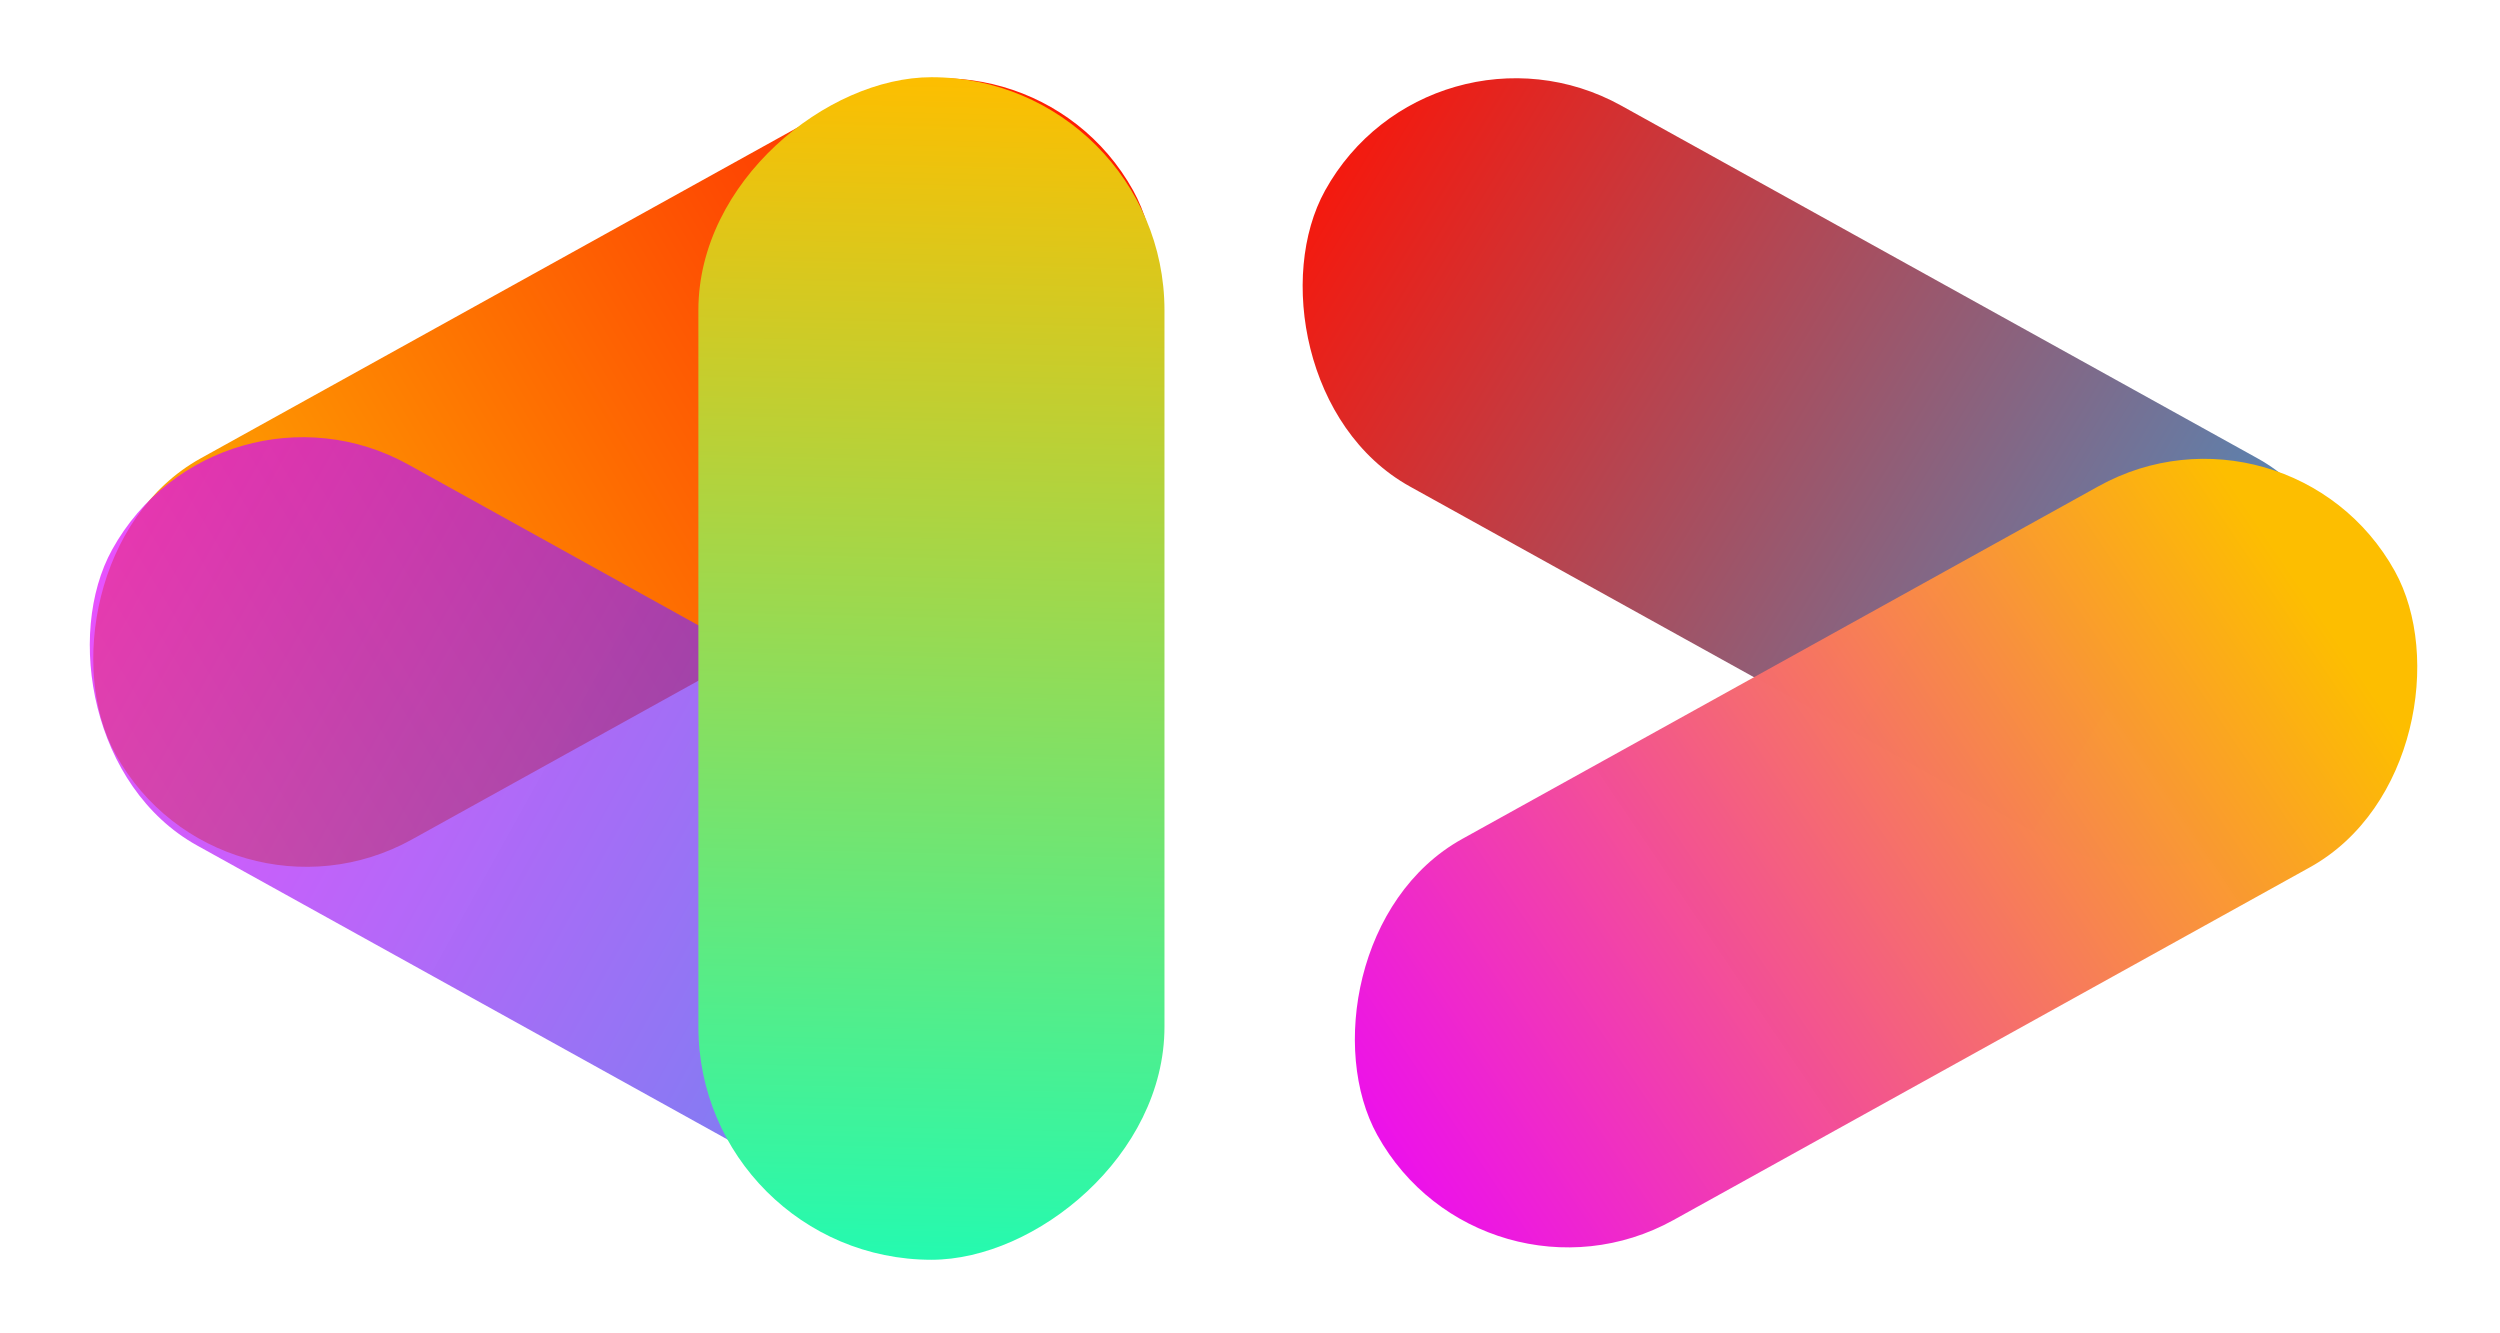 <svg width="285" height="152" viewBox="0 0 285 152" fill="none" xmlns="http://www.w3.org/2000/svg">
<rect x="163.098" width="132.565" height="49.655" rx="24.827" transform="rotate(29 163.098 0)" fill="url(#paint0_linear)"/>
<rect width="132.565" height="49.655" rx="24.827" transform="matrix(0.875 -0.485 -0.485 -0.875 169.056 151.126)" fill="url(#paint1_linear)"/>
<rect width="132.565" height="49.655" rx="24.827" transform="matrix(-0.875 0.485 0.485 0.875 117.145 0)" fill="url(#paint2_linear)"/>
<rect x="116.703" y="148.619" width="132.565" height="49.655" rx="24.827" transform="rotate(-151 116.703 148.619)" fill="url(#paint3_linear)" fill-opacity="0.7"/>
<rect x="79.615" y="143.614" width="134.812" height="53.135" rx="26.568" transform="rotate(-90 79.615 143.614)" fill="url(#paint4_linear)"/>
<defs>
<linearGradient id="paint0_linear" x1="299.678" y1="28.724" x2="155.394" y2="23.542" gradientUnits="userSpaceOnUse">
<stop stop-color="#369CD6"/>
<stop offset="1" stop-color="#FF1203"/>
<stop offset="1" stop-color="#FF1203"/>
</linearGradient>
<linearGradient id="paint1_linear" x1="-10.464" y1="21.381" x2="122.066" y2="33.078" gradientUnits="userSpaceOnUse">
<stop stop-color="#EB00FF" stop-opacity="0.99"/>
<stop offset="1" stop-color="#FDBE00"/>
</linearGradient>
<linearGradient id="paint2_linear" x1="136.58" y1="28.724" x2="-7.704" y2="23.542" gradientUnits="userSpaceOnUse">
<stop stop-color="#FDBE00"/>
<stop offset="1" stop-color="#FF1203"/>
<stop offset="1" stop-color="#FF1203"/>
</linearGradient>
<linearGradient id="paint3_linear" x1="111.404" y1="171.17" x2="258.653" y2="171.261" gradientUnits="userSpaceOnUse">
<stop stop-color="#0E5EE6"/>
<stop offset="1" stop-color="#EB00FF" stop-opacity="0.99"/>
</linearGradient>
<linearGradient id="paint4_linear" x1="68.974" y1="166.494" x2="214.435" y2="169.825" gradientUnits="userSpaceOnUse">
<stop stop-color="#13FFBE"/>
<stop offset="1" stop-color="#FDBE00"/>
</linearGradient>
</defs>
</svg>
